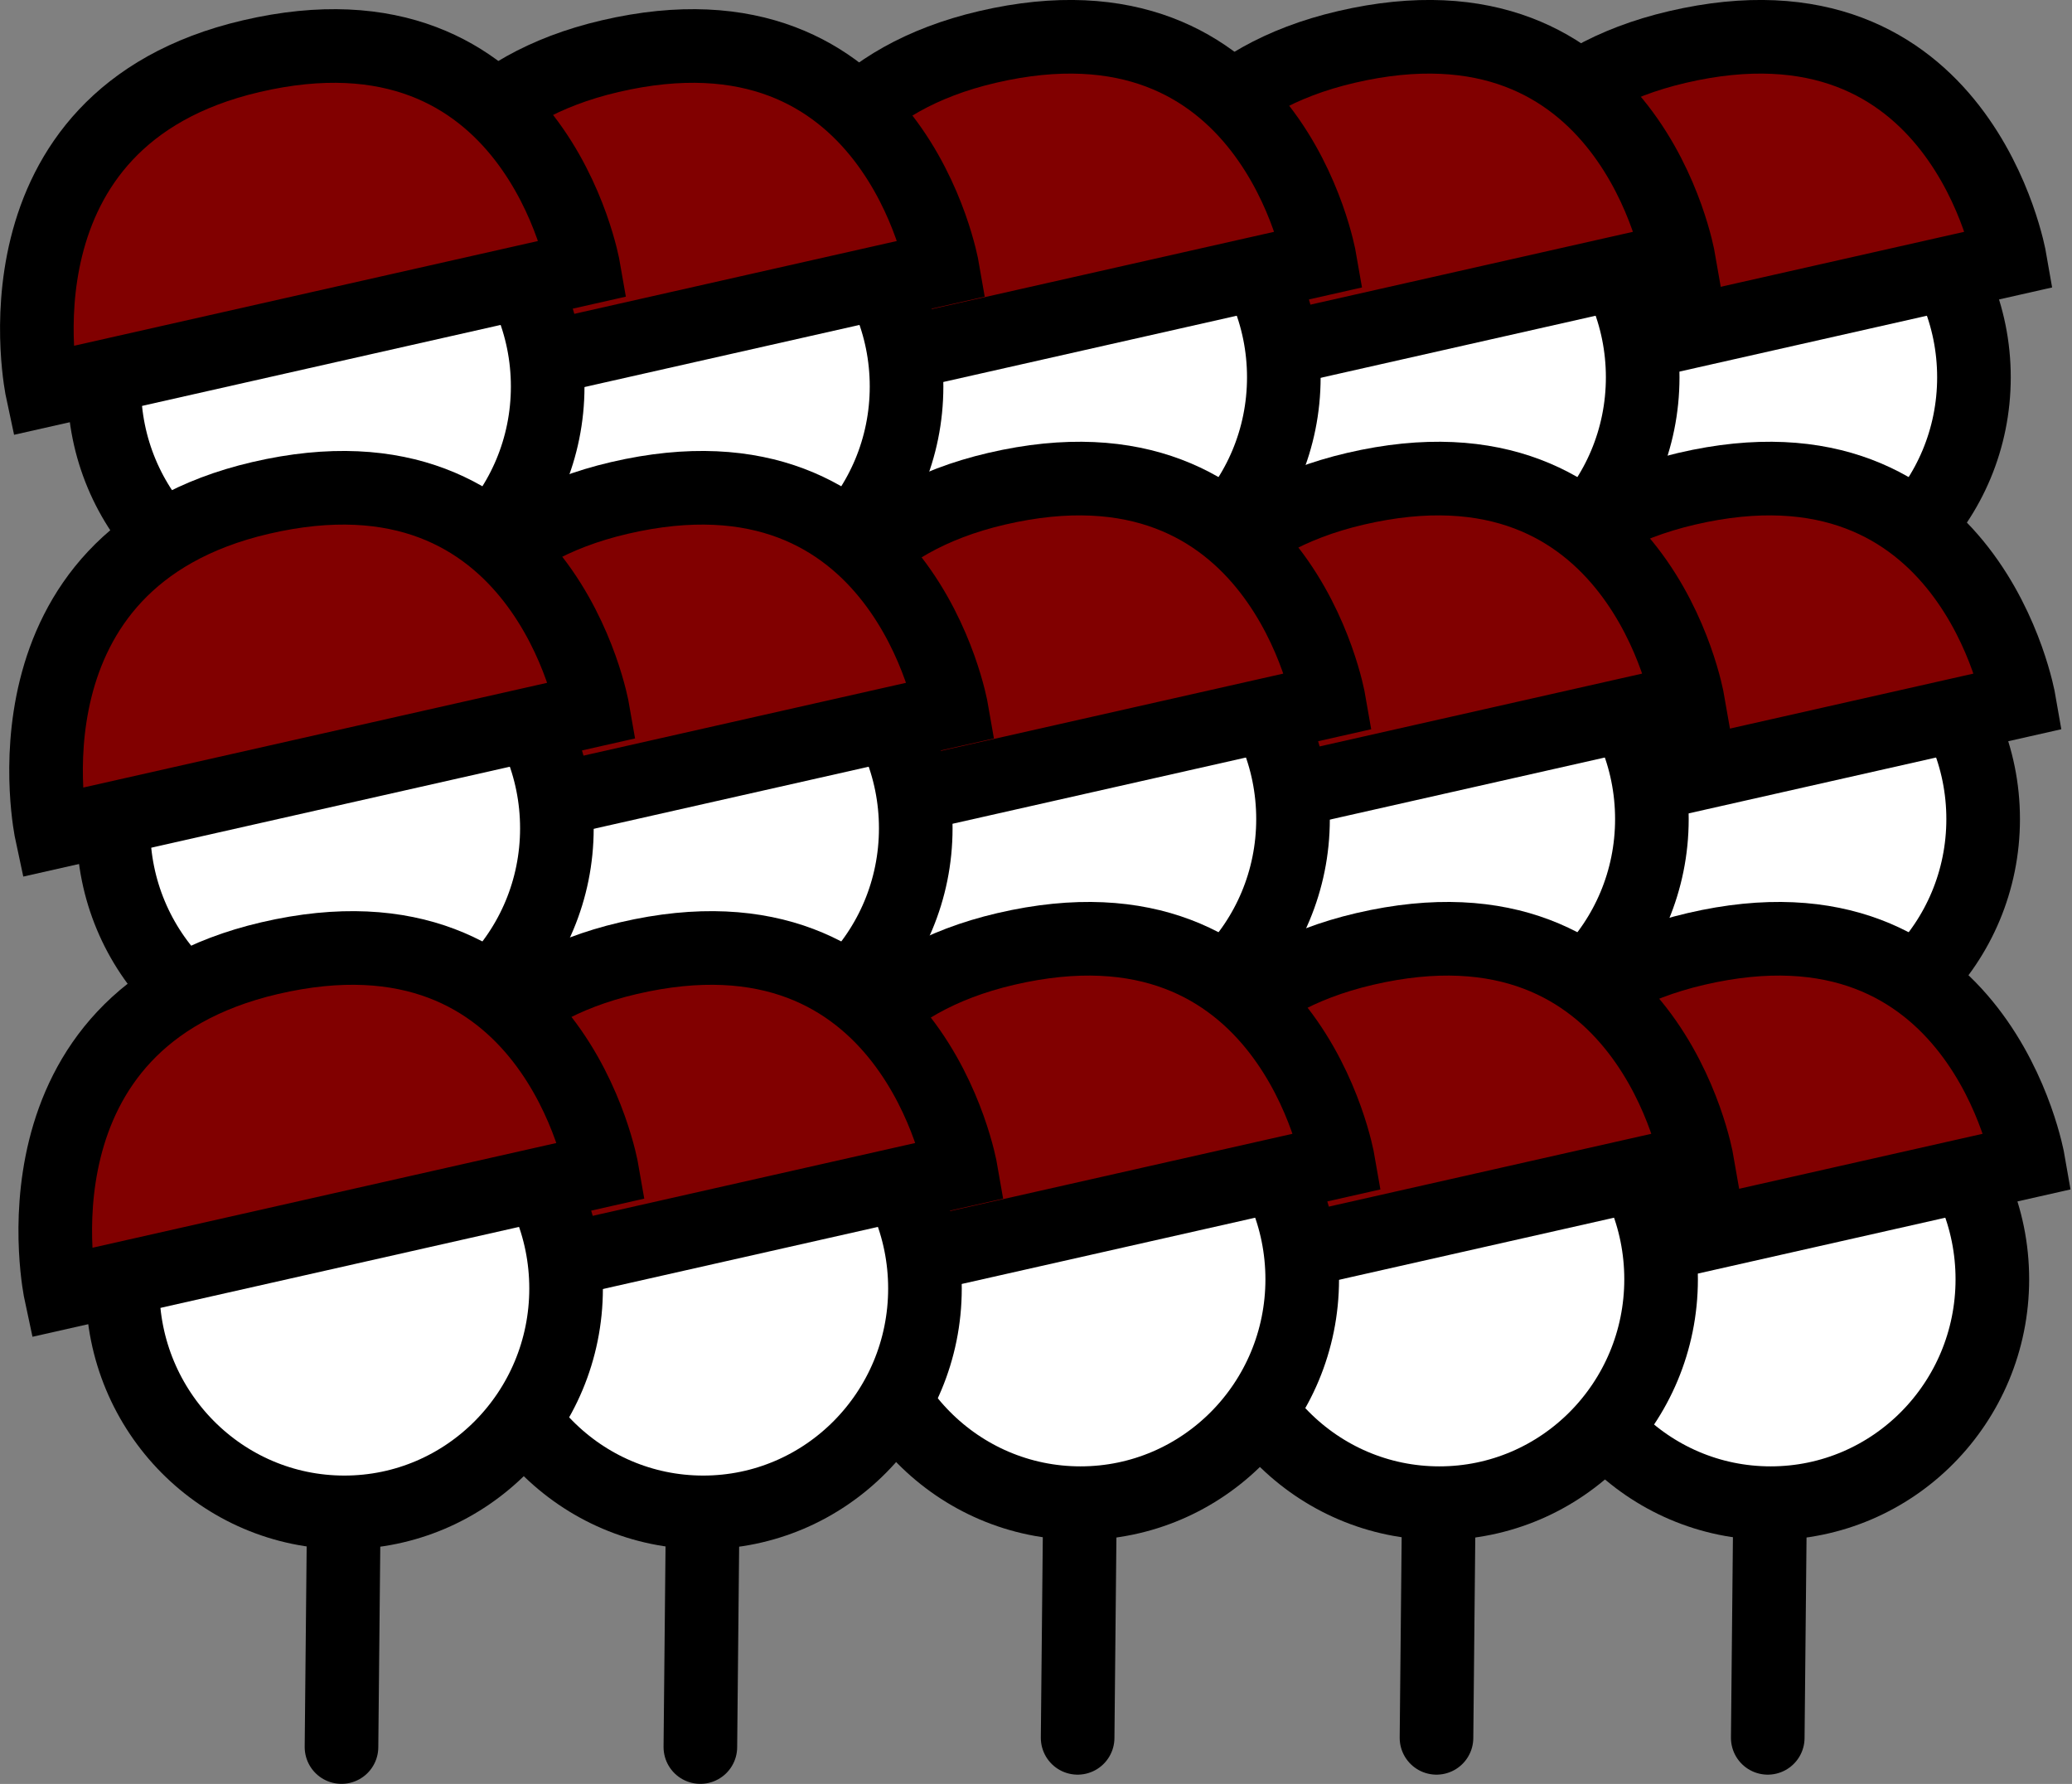 <svg version="1.1" xmlns="http://www.w3.org/2000/svg" xmlns:xlink="http://www.w3.org/1999/xlink" width="28.147" height="24.228" viewBox="0,0,28.147,24.228"><rect x="0" y="0" width="28.147" height="24.228" fill="#808080" stroke="none"/><g transform="translate(-225.661,-167.699)"><g data-paper-data="{&quot;isPaintingLayer&quot;:true}" fill-rule="nonzero" stroke="#000000" stroke-width="1" stroke-linejoin="miter" stroke-miterlimit="10" stroke-dasharray="" stroke-dashoffset="0" style="mix-blend-mode: normal"><g><path d="M249.425,179.051l0.029,-2.942" fill="none" stroke-linecap="round"/><g stroke-linecap="butt"><path d="M252.476,172.823c0,1.679 -1.348,3.041 -3.012,3.041c-1.663,0 -3.012,-1.361 -3.012,-3.041c0,-1.679 1.348,-3.041 3.012,-3.041c1.663,0 3.012,1.361 3.012,3.041z" fill="#ffffff"/><path d="M252.964,171.22l-7.354,1.66c0,0 -0.794,-3.696 2.839,-4.543c3.859,-0.9 4.515,2.883 4.515,2.883z" fill="#810000"/></g></g><g><path d="M244.954,176.109l-0.029,2.942" fill="none" stroke-linecap="round"/><g stroke-linecap="butt"><path d="M247.976,172.823c0,1.679 -1.348,3.041 -3.012,3.041c-1.663,0 -3.012,-1.361 -3.012,-3.041c0,-1.679 1.348,-3.041 3.012,-3.041c1.663,0 3.012,1.361 3.012,3.041z" fill="#ffffff"/><path d="M248.464,171.22l-7.354,1.66c0,0 -0.794,-3.696 2.839,-4.543c3.859,-0.9 4.515,2.883 4.515,2.883z" fill="#810000"/></g></g><g><path d="M240.079,176.109l-0.029,2.942" fill="none" stroke-linecap="round"/><g stroke-linecap="butt"><path d="M243.101,172.823c0,1.679 -1.348,3.041 -3.012,3.041c-1.663,0 -3.012,-1.361 -3.012,-3.041c0,-1.679 1.348,-3.041 3.012,-3.041c1.663,0 3.012,1.361 3.012,3.041z" fill="#ffffff"/><path d="M243.589,171.22l-7.354,1.66c0,0 -0.794,-3.696 2.839,-4.543c3.859,-0.9 4.515,2.883 4.515,2.883z" fill="#810000"/></g></g><g><path d="M234.954,176.234l-0.029,2.942" fill="none" stroke-linecap="round"/><g stroke-linecap="butt"><path d="M237.976,172.948c0,1.679 -1.348,3.041 -3.012,3.041c-1.663,0 -3.012,-1.361 -3.012,-3.041c0,-1.679 1.348,-3.041 3.012,-3.041c1.663,0 3.012,1.361 3.012,3.041z" fill="#ffffff"/><path d="M238.464,171.345l-7.354,1.66c0,0 -0.794,-3.696 2.839,-4.543c3.859,-0.9 4.515,2.883 4.515,2.883z" fill="#810000"/></g></g><g><path d="M230.079,176.234l-0.029,2.942" fill="none" stroke-linecap="round"/><g stroke-linecap="butt"><path d="M233.101,172.948c0,1.679 -1.348,3.041 -3.012,3.041c-1.663,0 -3.012,-1.361 -3.012,-3.041c0,-1.679 1.348,-3.041 3.012,-3.041c1.663,0 3.012,1.361 3.012,3.041z" fill="#ffffff"/><path d="M233.589,171.345l-7.354,1.66c0,0 -0.794,-3.696 2.839,-4.543c3.859,-0.9 4.515,2.883 4.515,2.883z" fill="#810000"/></g></g><g><path d="M249.579,182.109l-0.029,2.942" fill="none" stroke-linecap="round"/><g stroke-linecap="butt"><path d="M252.601,178.823c0,1.679 -1.348,3.041 -3.012,3.041c-1.663,0 -3.012,-1.361 -3.012,-3.041c0,-1.679 1.348,-3.041 3.012,-3.041c1.663,0 3.012,1.361 3.012,3.041z" fill="#ffffff"/><path d="M253.089,177.22l-7.354,1.66c0,0 -0.794,-3.696 2.839,-4.543c3.859,-0.9 4.515,2.883 4.515,2.883z" fill="#810000"/></g></g><g><path d="M249.704,188.359l-0.029,2.942" fill="none" stroke-linecap="round"/><g stroke-linecap="butt"><path d="M252.726,185.073c0,1.679 -1.348,3.041 -3.012,3.041c-1.663,0 -3.012,-1.361 -3.012,-3.041c0,-1.679 1.348,-3.041 3.012,-3.041c1.663,0 3.012,1.361 3.012,3.041z" fill="#ffffff"/><path d="M253.214,183.47l-7.354,1.66c0,0 -0.794,-3.696 2.839,-4.543c3.859,-0.9 4.515,2.883 4.515,2.883z" fill="#810000"/></g></g><g><path d="M245.05,185.051l0.029,-2.942" fill="none" stroke-linecap="round"/><g stroke-linecap="butt"><path d="M248.101,178.823c0,1.679 -1.348,3.041 -3.012,3.041c-1.663,0 -3.012,-1.361 -3.012,-3.041c0,-1.679 1.348,-3.041 3.012,-3.041c1.663,0 3.012,1.361 3.012,3.041z" fill="#ffffff"/><path d="M248.589,177.22l-7.354,1.66c0,0 -0.794,-3.696 2.839,-4.543c3.859,-0.9 4.515,2.883 4.515,2.883z" fill="#810000"/></g></g><g><path d="M240.204,182.109l-0.029,2.942" fill="none" stroke-linecap="round"/><g stroke-linecap="butt"><path d="M243.226,178.823c0,1.679 -1.348,3.041 -3.012,3.041c-1.663,0 -3.012,-1.361 -3.012,-3.041c0,-1.679 1.348,-3.041 3.012,-3.041c1.663,0 3.012,1.361 3.012,3.041z" fill="#ffffff"/><path d="M243.714,177.22l-7.354,1.66c0,0 -0.794,-3.696 2.839,-4.543c3.859,-0.9 4.515,2.883 4.515,2.883z" fill="#810000"/></g></g><g><path d="M235.079,182.234l-0.029,2.942" fill="none" stroke-linecap="round"/><g stroke-linecap="butt"><path d="M238.101,178.948c0,1.679 -1.348,3.041 -3.012,3.041c-1.663,0 -3.012,-1.361 -3.012,-3.041c0,-1.679 1.348,-3.041 3.012,-3.041c1.663,0 3.012,1.361 3.012,3.041z" fill="#ffffff"/><path d="M238.589,177.345l-7.354,1.66c0,0 -0.794,-3.696 2.839,-4.543c3.859,-0.9 4.515,2.883 4.515,2.883z" fill="#810000"/></g></g><g><path d="M230.175,185.176l0.029,-2.942" fill="none" stroke-linecap="round"/><g stroke-linecap="butt"><path d="M233.226,178.948c0,1.679 -1.348,3.041 -3.012,3.041c-1.663,0 -3.012,-1.361 -3.012,-3.041c0,-1.679 1.348,-3.041 3.012,-3.041c1.663,0 3.012,1.361 3.012,3.041z" fill="#ffffff"/><path d="M233.714,177.345l-7.354,1.66c0,0 -0.794,-3.696 2.839,-4.543c3.859,-0.9 4.515,2.883 4.515,2.883z" fill="#810000"/></g></g><g><path d="M245.175,191.301l0.029,-2.942" fill="none" stroke-linecap="round"/><g stroke-linecap="butt"><path d="M248.226,185.073c0,1.679 -1.348,3.041 -3.012,3.041c-1.663,0 -3.012,-1.361 -3.012,-3.041c0,-1.679 1.348,-3.041 3.012,-3.041c1.663,0 3.012,1.361 3.012,3.041z" fill="#ffffff"/><path d="M248.714,183.47l-7.354,1.66c0,0 -0.794,-3.696 2.839,-4.543c3.859,-0.9 4.515,2.883 4.515,2.883z" fill="#810000"/></g></g><g><path d="M240.329,188.359l-0.029,2.942" fill="none" stroke-linecap="round"/><g stroke-linecap="butt"><path d="M243.351,185.073c0,1.679 -1.348,3.041 -3.012,3.041c-1.663,0 -3.012,-1.361 -3.012,-3.041c0,-1.679 1.348,-3.041 3.012,-3.041c1.663,0 3.012,1.361 3.012,3.041z" fill="#ffffff"/><path d="M243.839,183.47l-7.354,1.66c0,0 -0.794,-3.696 2.839,-4.543c3.859,-0.9 4.515,2.883 4.515,2.883z" fill="#810000"/></g></g><g><path d="M235.204,188.484l-0.029,2.942" fill="none" stroke-linecap="round"/><g stroke-linecap="butt"><path d="M238.226,185.198c0,1.679 -1.348,3.041 -3.012,3.041c-1.663,0 -3.012,-1.361 -3.012,-3.041c0,-1.679 1.348,-3.041 3.012,-3.041c1.663,0 3.012,1.361 3.012,3.041z" fill="#ffffff"/><path d="M238.714,183.595l-7.354,1.66c0,0 -0.794,-3.696 2.839,-4.543c3.859,-0.9 4.515,2.883 4.515,2.883z" fill="#810000"/></g></g><g><path d="M230.3,191.426l0.029,-2.942" fill="none" stroke-linecap="round"/><g stroke-linecap="butt"><path d="M233.351,185.198c0,1.679 -1.348,3.041 -3.012,3.041c-1.663,0 -3.012,-1.361 -3.012,-3.041c0,-1.679 1.348,-3.041 3.012,-3.041c1.663,0 3.012,1.361 3.012,3.041z" fill="#ffffff"/><path d="M233.839,183.595l-7.354,1.66c0,0 -0.794,-3.696 2.839,-4.543c3.859,-0.9 4.515,2.883 4.515,2.883z" fill="#810000"/></g></g></g></g></svg>